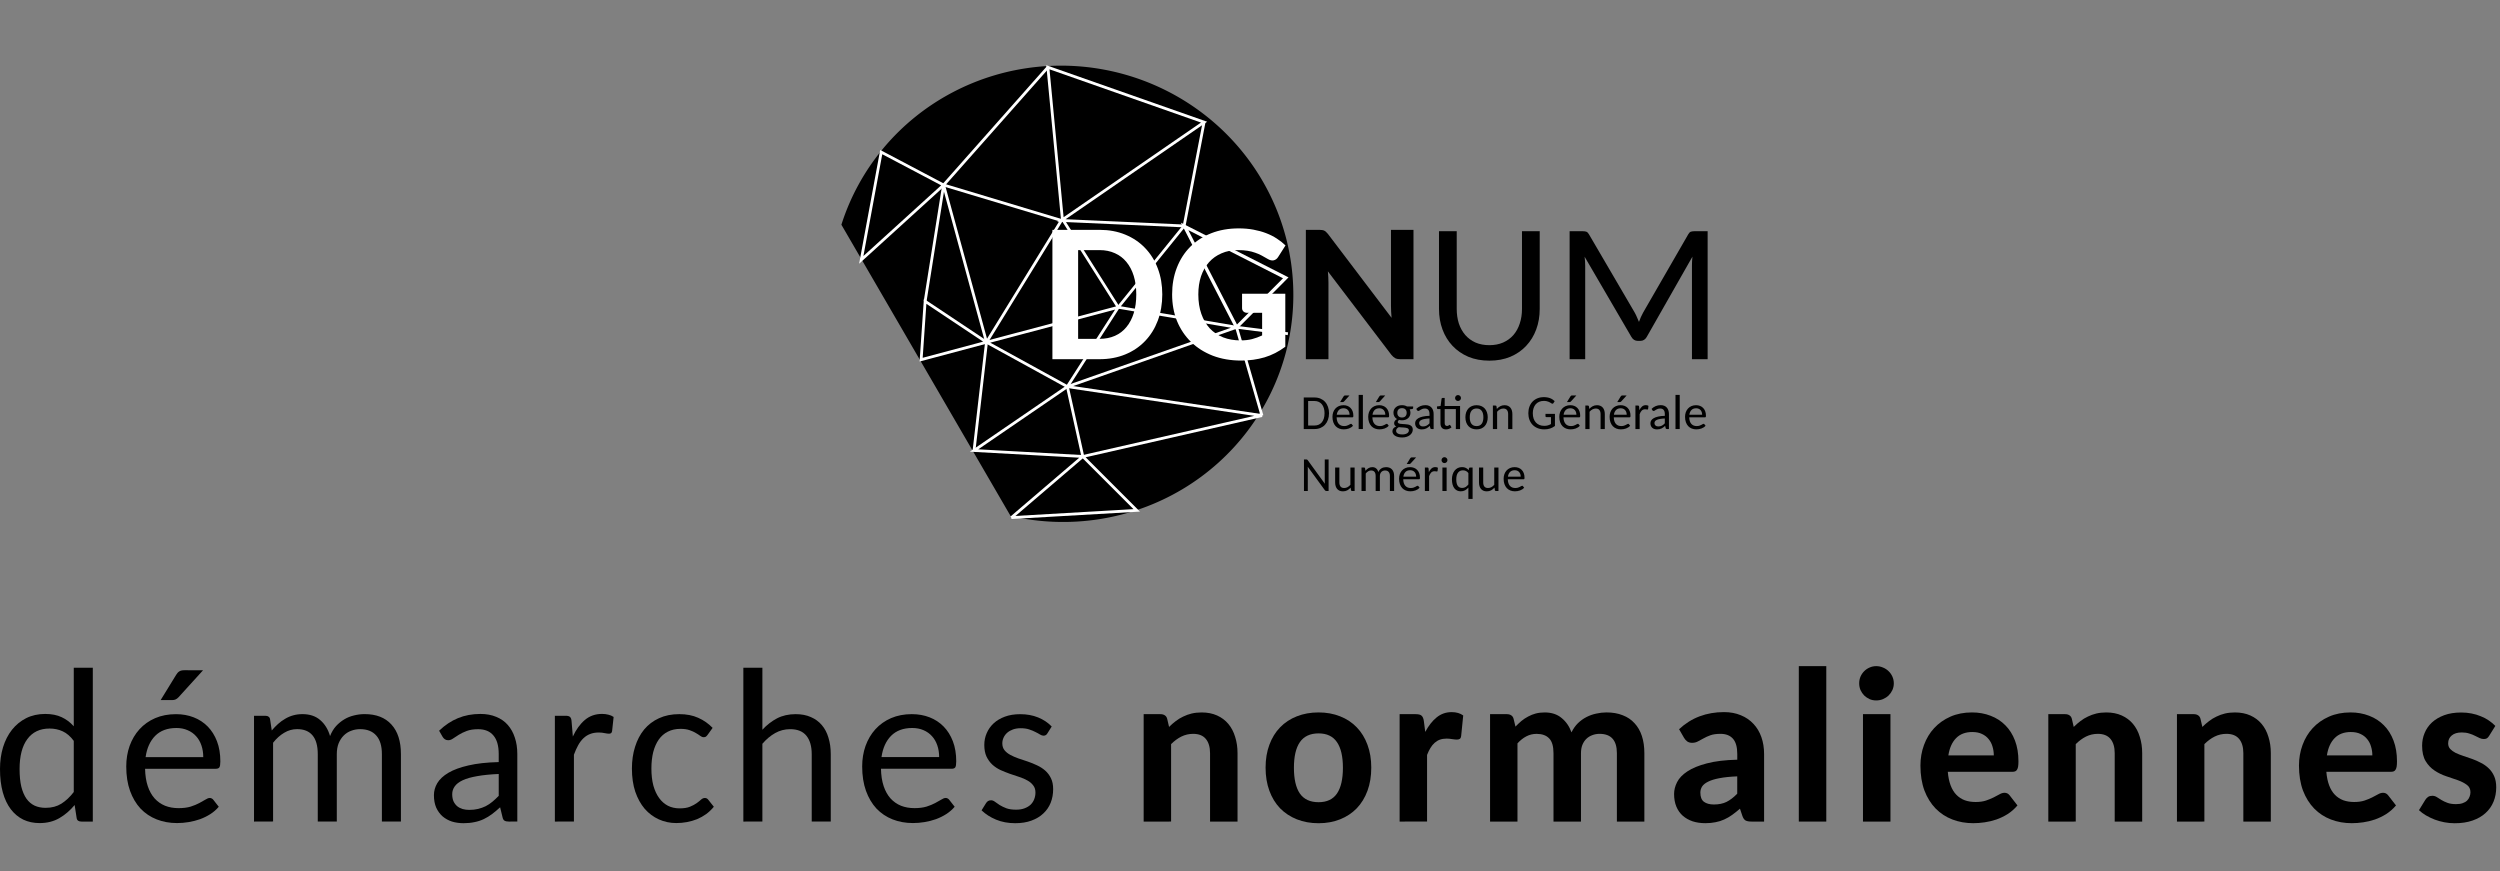 <?xml version="1.0" encoding="UTF-8" standalone="no"?>
<svg
   width="132"
   height="46"
   version="1.1"
   id="svg2202"
   sodipodi:docname="logo-ds.svg"
   inkscape:version="1.2.1 (9c6d41e410, 2022-07-14)"
   xmlns:inkscape="http://www.inkscape.org/namespaces/inkscape"
   xmlns:sodipodi="http://sodipodi.sourceforge.net/DTD/sodipodi-0.dtd"
   xmlns="http://www.w3.org/2000/svg"
   xmlns:svg="http://www.w3.org/2000/svg">
  <rect width="100%" height="100%" fill="#808080" stroke="none"/>
  <defs
     id="defs2206" />
  <sodipodi:namedview
     id="namedview2204"
     pagecolor="#ffffff"
     bordercolor="#666666"
     borderopacity="1.0"
     inkscape:showpageshadow="2"
     inkscape:pageopacity="0.0"
     inkscape:pagecheckerboard="0"
     inkscape:deskcolor="#d1d1d1"
     showgrid="false"
     showguides="true"
     inkscape:zoom="5.8333333"
     inkscape:cx="83.742858"
     inkscape:cy="37.8"
     inkscape:window-width="1920"
     inkscape:window-height="1001"
     inkscape:window-x="-9"
     inkscape:window-y="-9"
     inkscape:window-maximized="1"
     inkscape:current-layer="text13534">
    <sodipodi:guide
       position="62.427,2.604"
       orientation="0,-1"
       id="guide3126"
       inkscape:locked="false" />
    <sodipodi:guide
       position="0,0.907"
       orientation="1,0"
       id="guide3149"
       inkscape:locked="false" />
    <sodipodi:guide
       position="131.886,-2.124"
       orientation="1,0"
       id="guide3151"
       inkscape:locked="false" />
    <sodipodi:guide
       position="44.057,18.057"
       orientation="1,0"
       id="guide3186"
       inkscape:locked="false" />
    <sodipodi:guide
       position="90.171,18.914"
       orientation="1,0"
       id="guide3188"
       inkscape:locked="false" />
    <sodipodi:guide
       position="82.457,18.057"
       orientation="0,-1"
       id="guide3190"
       inkscape:locked="false" />
  </sodipodi:namedview>
  <g
     aria-label="démarches normaliennes"
     id="text1537"
     style="font-weight:bold;font-size:11.697px;line-height:1.25;font-family:Marianne;-inkscape-font-specification:'Marianne Bold';letter-spacing:0.515px;stroke-width:0.566">
    <path
       d="m 4.301,43.379 q -0.109,0 -0.177,-0.046 -0.069,-0.051 -0.08,-0.16 L 3.941,42.505 q -0.354,0.428 -0.805,0.691 -0.451,0.263 -1.045,0.263 -0.474,0 -0.862,-0.183 Q 0.845,43.087 0.571,42.728 0.297,42.368 0.148,41.837 -1.8253922e-6,41.3 -1.8253922e-6,40.603 q 0,-0.617 0.16,-1.148 0.166,-0.537 0.474,-0.925 0.308,-0.388 0.748,-0.611 0.445,-0.223 1.005,-0.223 0.508,0 0.868,0.171 0.36,0.166 0.64,0.48 v -3.09 h 1.005 v 8.122 z M 2.416,42.653 q 0.474,0 0.822,-0.217 0.354,-0.223 0.657,-0.617 V 39.118 Q 3.627,38.758 3.313,38.615 2.998,38.467 2.616,38.467 q -0.76,0 -1.171,0.554 -0.411,0.554 -0.411,1.582 0,0.543 0.091,0.931 0.097,0.388 0.274,0.64 0.177,0.246 0.434,0.366 0.257,0.114 0.583,0.114 z"
       style="font-weight:normal;font-family:Carlito;-inkscape-font-specification:Carlito"
       id="path1047" />
    <path
       d="m 6.666,43.379 z m 2.627,-5.671 q 0.503,0 0.931,0.166 0.428,0.166 0.742,0.485 0.314,0.32 0.491,0.782 0.177,0.463 0.177,1.062 0,0.234 -0.051,0.314 -0.051,0.074 -0.188,0.074 H 7.66 q 0.011,0.525 0.143,0.92 0.131,0.388 0.36,0.645 0.234,0.257 0.554,0.388 0.32,0.126 0.714,0.126 0.366,0 0.634,-0.08 0.268,-0.086 0.457,-0.188 0.194,-0.103 0.326,-0.183 0.131,-0.086 0.228,-0.086 0.063,0 0.109,0.029 0.046,0.023 0.08,0.069 l 0.286,0.366 q -0.188,0.223 -0.445,0.388 -0.251,0.16 -0.543,0.268 -0.291,0.103 -0.605,0.154 -0.308,0.051 -0.611,0.051 -0.583,0 -1.074,-0.194 Q 7.78,43.07 7.42,42.693 7.066,42.311 6.866,41.757 6.666,41.197 6.666,40.472 q 0,-0.583 0.177,-1.085 0.183,-0.508 0.52,-0.88 0.343,-0.377 0.828,-0.588 0.491,-0.211 1.102,-0.211 z m 0.017,0.731 q -0.702,0 -1.114,0.411 -0.406,0.411 -0.508,1.125 h 3.044 q 0,-0.337 -0.097,-0.617 -0.097,-0.286 -0.28,-0.485 Q 10.173,38.667 9.904,38.553 9.642,38.438 9.31,38.438 Z M 10.721,35.389 9.43,36.811 q -0.08,0.086 -0.16,0.12 -0.074,0.034 -0.188,0.034 H 8.482 l 0.817,-1.331 q 0.074,-0.126 0.166,-0.183 0.091,-0.063 0.274,-0.063 z"
       style="font-weight:normal;font-family:Carlito;-inkscape-font-specification:Carlito"
       id="path1049" />
    <path
       d="m 13.412,43.379 v -5.586 h 0.594 q 0.114,0 0.177,0.051 0.069,0.046 0.08,0.154 l 0.086,0.571 q 0.16,-0.188 0.331,-0.343 0.177,-0.16 0.377,-0.274 0.2,-0.12 0.428,-0.183 0.228,-0.063 0.485,-0.063 0.577,0 0.937,0.314 0.366,0.314 0.52,0.845 0.12,-0.308 0.314,-0.525 0.2,-0.217 0.44,-0.36 0.24,-0.143 0.514,-0.206 0.274,-0.069 0.56,-0.069 0.914,0 1.411,0.548 0.503,0.548 0.503,1.565 v 3.558 h -1.005 v -3.558 q 0,-0.651 -0.297,-0.982 -0.297,-0.337 -0.851,-0.337 -0.251,0 -0.474,0.086 -0.223,0.08 -0.394,0.251 -0.166,0.166 -0.268,0.411 -0.097,0.246 -0.097,0.571 v 3.558 h -1.005 v -3.558 q 0,-0.668 -0.28,-0.994 -0.274,-0.326 -0.811,-0.326 -0.366,0 -0.685,0.194 -0.32,0.188 -0.583,0.525 v 4.158 z"
       style="font-weight:normal;font-family:Carlito;-inkscape-font-specification:Carlito"
       id="path1051" />
    <path
       d="m 26.869,43.379 q -0.148,0 -0.228,-0.046 -0.08,-0.046 -0.109,-0.188 l -0.126,-0.52 q -0.217,0.2 -0.428,0.36 -0.206,0.154 -0.434,0.263 -0.228,0.109 -0.491,0.16 -0.263,0.057 -0.577,0.057 -0.326,0 -0.611,-0.086 -0.28,-0.091 -0.497,-0.274 -0.211,-0.188 -0.337,-0.463 -0.12,-0.28 -0.12,-0.657 0,-0.331 0.177,-0.634 0.183,-0.308 0.588,-0.548 0.406,-0.24 1.057,-0.388 0.651,-0.154 1.599,-0.177 v -0.428 q 0,-0.651 -0.28,-0.977 -0.274,-0.331 -0.805,-0.331 -0.354,0 -0.6,0.091 -0.24,0.091 -0.417,0.2 -0.177,0.109 -0.308,0.2 -0.126,0.091 -0.257,0.091 -0.103,0 -0.177,-0.051 -0.074,-0.051 -0.12,-0.131 l -0.183,-0.32 q 0.463,-0.445 0.994,-0.663 0.537,-0.223 1.188,-0.223 0.468,0 0.834,0.154 0.366,0.148 0.611,0.428 0.246,0.28 0.371,0.668 0.131,0.388 0.131,0.862 v 3.57 z M 24.779,42.762 q 0.251,0 0.463,-0.051 0.211,-0.051 0.4,-0.143 0.188,-0.097 0.354,-0.234 0.171,-0.143 0.337,-0.314 v -1.154 q -0.668,0.029 -1.137,0.114 -0.468,0.08 -0.765,0.217 -0.291,0.137 -0.423,0.326 -0.131,0.183 -0.131,0.411 0,0.217 0.069,0.377 0.074,0.154 0.194,0.257 0.12,0.097 0.286,0.148 0.166,0.046 0.354,0.046 z"
       style="font-weight:normal;font-family:Carlito;-inkscape-font-specification:Carlito"
       id="path1053" />
    <path
       d="m 29.297,43.379 v -5.586 h 0.577 q 0.16,0 0.223,0.063 0.069,0.063 0.08,0.211 l 0.069,0.822 q 0.257,-0.554 0.634,-0.874 0.377,-0.32 0.908,-0.32 0.177,0 0.331,0.04 0.154,0.034 0.28,0.12 l -0.08,0.742 q -0.017,0.143 -0.16,0.143 -0.08,0 -0.228,-0.029 -0.143,-0.034 -0.32,-0.034 -0.257,0 -0.457,0.08 -0.194,0.074 -0.354,0.228 -0.154,0.148 -0.274,0.366 -0.12,0.217 -0.223,0.497 v 3.53 z"
       style="font-weight:normal;font-family:Carlito;-inkscape-font-specification:Carlito"
       id="path1055" />
    <path
       d="m 37.363,38.798 q -0.046,0.063 -0.091,0.097 -0.04,0.029 -0.12,0.029 -0.086,0 -0.177,-0.069 -0.091,-0.069 -0.228,-0.148 -0.137,-0.086 -0.337,-0.154 -0.194,-0.069 -0.48,-0.069 -0.377,0 -0.668,0.148 -0.286,0.143 -0.48,0.417 -0.188,0.268 -0.291,0.657 -0.097,0.388 -0.097,0.874 0,0.503 0.103,0.897 0.109,0.388 0.303,0.657 0.194,0.268 0.468,0.411 0.274,0.137 0.617,0.137 0.331,0 0.543,-0.086 0.211,-0.086 0.354,-0.188 0.143,-0.103 0.234,-0.188 0.097,-0.086 0.2,-0.086 0.114,0 0.183,0.097 l 0.291,0.366 q -0.183,0.223 -0.406,0.388 -0.223,0.16 -0.48,0.268 -0.257,0.103 -0.537,0.154 -0.274,0.051 -0.56,0.051 -0.491,0 -0.92,-0.194 -0.428,-0.194 -0.748,-0.56 -0.314,-0.371 -0.497,-0.902 -0.177,-0.537 -0.177,-1.222 0,-0.623 0.166,-1.148 0.166,-0.531 0.48,-0.914 0.32,-0.383 0.782,-0.594 0.468,-0.217 1.074,-0.217 0.571,0 0.999,0.194 0.428,0.188 0.76,0.531 z"
       style="font-weight:normal;font-family:Carlito;-inkscape-font-specification:Carlito"
       id="path1057" />
    <path
       d="m 39.249,43.379 v -8.122 h 1.005 v 3.273 q 0.348,-0.377 0.771,-0.6 0.428,-0.223 0.988,-0.223 0.457,0 0.8,0.154 0.348,0.148 0.583,0.428 0.234,0.274 0.348,0.668 0.12,0.388 0.12,0.862 v 3.558 h -1.005 v -3.558 q 0,-0.623 -0.28,-0.971 -0.28,-0.348 -0.857,-0.348 -0.428,0 -0.794,0.206 -0.366,0.206 -0.674,0.565 v 4.106 z"
       style="font-weight:normal;font-family:Carlito;-inkscape-font-specification:Carlito"
       id="path1059" />
    <path
       d="m 48.148,37.707 q 0.503,0 0.931,0.166 0.428,0.166 0.742,0.485 0.314,0.32 0.491,0.782 0.177,0.463 0.177,1.062 0,0.234 -0.051,0.314 -0.051,0.074 -0.188,0.074 h -3.735 q 0.011,0.525 0.143,0.92 0.131,0.388 0.36,0.645 0.234,0.257 0.554,0.388 0.32,0.126 0.714,0.126 0.366,0 0.634,-0.08 0.268,-0.086 0.457,-0.188 0.194,-0.103 0.326,-0.183 0.131,-0.086 0.228,-0.086 0.063,0 0.109,0.029 0.046,0.023 0.08,0.069 l 0.286,0.366 q -0.188,0.223 -0.445,0.388 -0.251,0.16 -0.543,0.268 -0.291,0.103 -0.605,0.154 -0.308,0.051 -0.611,0.051 -0.583,0 -1.074,-0.194 -0.491,-0.194 -0.851,-0.571 -0.354,-0.383 -0.554,-0.937 -0.2,-0.56 -0.2,-1.285 0,-0.583 0.177,-1.085 0.183,-0.508 0.52,-0.88 0.343,-0.377 0.828,-0.588 0.491,-0.211 1.102,-0.211 z m 0.017,0.731 q -0.702,0 -1.114,0.411 -0.406,0.411 -0.508,1.125 h 3.044 q 0,-0.337 -0.097,-0.617 -0.097,-0.286 -0.28,-0.485 -0.183,-0.206 -0.451,-0.32 -0.263,-0.114 -0.594,-0.114 z"
       style="font-weight:normal;font-family:Carlito;-inkscape-font-specification:Carlito"
       id="path1061" />
    <path
       d="m 55.305,38.718 q -0.069,0.126 -0.206,0.126 -0.086,0 -0.188,-0.063 -0.097,-0.063 -0.24,-0.131 -0.137,-0.074 -0.331,-0.137 -0.188,-0.063 -0.451,-0.063 -0.223,0 -0.4,0.063 -0.177,0.063 -0.303,0.171 -0.126,0.109 -0.194,0.257 -0.069,0.143 -0.069,0.308 0,0.217 0.114,0.36 0.114,0.143 0.303,0.246 0.188,0.103 0.428,0.188 0.246,0.08 0.497,0.166 0.251,0.086 0.491,0.2 0.246,0.114 0.434,0.28 0.188,0.166 0.303,0.406 0.114,0.234 0.114,0.571 0,0.388 -0.131,0.72 -0.131,0.326 -0.388,0.565 -0.251,0.24 -0.628,0.377 -0.371,0.137 -0.857,0.137 -0.554,0 -1.011,-0.188 -0.451,-0.188 -0.765,-0.491 l 0.234,-0.377 q 0.046,-0.074 0.109,-0.114 0.063,-0.04 0.16,-0.04 0.103,0 0.206,0.08 0.103,0.074 0.246,0.171 0.148,0.091 0.354,0.171 0.206,0.074 0.514,0.074 0.263,0 0.451,-0.074 0.194,-0.074 0.32,-0.194 0.126,-0.126 0.188,-0.291 0.063,-0.166 0.063,-0.348 0,-0.228 -0.12,-0.377 -0.114,-0.154 -0.303,-0.257 -0.188,-0.109 -0.434,-0.188 -0.24,-0.08 -0.497,-0.166 -0.251,-0.091 -0.497,-0.2 -0.24,-0.114 -0.428,-0.286 -0.188,-0.177 -0.308,-0.428 -0.114,-0.251 -0.114,-0.611 0,-0.326 0.126,-0.617 0.126,-0.297 0.366,-0.52 0.24,-0.223 0.594,-0.354 0.354,-0.131 0.811,-0.131 0.52,0 0.942,0.171 0.423,0.171 0.72,0.48 z"
       style="font-weight:normal;font-family:Carlito;-inkscape-font-specification:Carlito"
       id="path1063" />
    <path
       d="m 60.385,43.379 v -5.671 h 0.891 q 0.137,0 0.228,0.063 0.097,0.063 0.126,0.194 l 0.097,0.417 q 0.171,-0.171 0.354,-0.308 0.183,-0.143 0.394,-0.24 0.211,-0.103 0.445,-0.16 0.24,-0.057 0.525,-0.057 0.463,0 0.817,0.16 0.354,0.16 0.594,0.445 0.24,0.286 0.36,0.685 0.126,0.394 0.126,0.862 v 3.61 h -1.451 v -3.61 q 0,-0.485 -0.223,-0.754 -0.223,-0.268 -0.668,-0.268 -0.331,0 -0.623,0.143 -0.286,0.143 -0.543,0.4 v 4.089 z"
       style="font-family:Carlito;-inkscape-font-specification:'Carlito Bold'"
       id="path1065" />
    <path
       d="m 69.621,37.616 q 0.623,0 1.137,0.206 0.514,0.2 0.88,0.583 0.366,0.377 0.565,0.92 0.2,0.537 0.2,1.205 0,0.68 -0.2,1.222 -0.2,0.543 -0.565,0.925 -0.366,0.377 -0.88,0.583 -0.514,0.206 -1.137,0.206 -0.628,0 -1.148,-0.206 -0.514,-0.206 -0.885,-0.583 -0.366,-0.383 -0.565,-0.925 -0.2,-0.543 -0.2,-1.222 0,-0.668 0.2,-1.205 0.2,-0.543 0.565,-0.92 0.371,-0.383 0.885,-0.583 0.52,-0.206 1.148,-0.206 z m 0,4.74 q 0.657,0 0.971,-0.457 0.314,-0.463 0.314,-1.359 0,-0.897 -0.314,-1.354 -0.314,-0.463 -0.971,-0.463 -0.668,0 -0.988,0.463 -0.314,0.457 -0.314,1.354 0,0.897 0.314,1.359 0.32,0.457 0.988,0.457 z"
       style="font-family:Carlito;-inkscape-font-specification:'Carlito Bold'"
       id="path1067" />
    <path
       d="m 73.9,43.379 v -5.671 h 0.851 q 0.223,0 0.308,0.08 0.091,0.08 0.12,0.28 l 0.074,0.577 q 0.257,-0.485 0.6,-0.765 0.343,-0.28 0.794,-0.28 0.371,0 0.611,0.177 l -0.109,1.085 q -0.011,0.103 -0.069,0.148 -0.057,0.04 -0.154,0.04 -0.086,0 -0.246,-0.023 -0.16,-0.029 -0.297,-0.029 -0.2,0 -0.36,0.057 -0.154,0.057 -0.28,0.171 -0.12,0.109 -0.217,0.268 -0.097,0.16 -0.177,0.366 v 3.518 z"
       style="font-family:Carlito;-inkscape-font-specification:'Carlito Bold'"
       id="path1069" />
    <path
       d="m 78.675,43.379 v -5.671 h 0.891 q 0.137,0 0.228,0.063 0.097,0.063 0.126,0.194 l 0.097,0.4 q 0.154,-0.16 0.314,-0.297 0.166,-0.137 0.354,-0.234 0.188,-0.103 0.4,-0.16 0.217,-0.057 0.474,-0.057 0.543,0 0.891,0.291 0.354,0.286 0.525,0.76 0.137,-0.28 0.337,-0.48 0.206,-0.2 0.451,-0.326 0.246,-0.126 0.514,-0.183 0.274,-0.063 0.548,-0.063 0.48,0 0.851,0.148 0.377,0.143 0.628,0.423 0.257,0.274 0.388,0.674 0.131,0.4 0.131,0.908 v 3.61 h -1.451 v -3.61 q 0,-1.022 -0.914,-1.022 -0.206,0 -0.383,0.069 -0.177,0.063 -0.314,0.194 -0.131,0.126 -0.211,0.32 -0.074,0.188 -0.074,0.44 v 3.61 h -1.451 v -3.61 q 0,-0.548 -0.228,-0.782 -0.228,-0.24 -0.663,-0.24 -0.291,0 -0.543,0.131 -0.251,0.131 -0.468,0.371 v 4.129 z"
       style="font-family:Carlito;-inkscape-font-specification:'Carlito Bold'"
       id="path1071" />
    <path
       d="m 92.481,43.379 q -0.206,0 -0.314,-0.057 -0.109,-0.063 -0.171,-0.246 L 91.87,42.699 q -0.217,0.188 -0.417,0.331 -0.2,0.143 -0.417,0.24 -0.211,0.097 -0.457,0.143 -0.24,0.051 -0.537,0.051 -0.366,0 -0.668,-0.097 -0.303,-0.103 -0.525,-0.297 -0.217,-0.194 -0.337,-0.48 -0.12,-0.291 -0.12,-0.668 0,-0.314 0.16,-0.628 0.16,-0.314 0.543,-0.565 0.388,-0.257 1.028,-0.423 0.645,-0.171 1.605,-0.194 v -0.303 q 0,-0.548 -0.228,-0.805 -0.228,-0.257 -0.657,-0.257 -0.32,0 -0.531,0.074 -0.206,0.074 -0.366,0.166 -0.16,0.086 -0.297,0.16 -0.137,0.074 -0.308,0.074 -0.148,0 -0.257,-0.074 -0.103,-0.08 -0.166,-0.188 l -0.263,-0.457 q 0.491,-0.457 1.085,-0.68 0.594,-0.223 1.285,-0.223 0.497,0 0.891,0.166 0.394,0.16 0.668,0.457 0.274,0.291 0.417,0.697 0.143,0.406 0.143,0.891 v 3.57 z m -1.988,-0.902 q 0.388,0 0.668,-0.137 0.286,-0.143 0.565,-0.434 v -0.914 q -0.565,0.023 -0.942,0.097 -0.371,0.069 -0.594,0.183 -0.223,0.109 -0.32,0.257 -0.091,0.148 -0.091,0.32 0,0.343 0.188,0.485 0.194,0.143 0.525,0.143 z"
       style="font-family:Carlito;-inkscape-font-specification:'Carlito Bold'"
       id="path1073" />
    <path
       d="m 96.428,35.172 v 8.207 h -1.451 v -8.207 z"
       style="font-family:Carlito;-inkscape-font-specification:'Carlito Bold'"
       id="path1075" />
    <path
       d="m 98.165,43.379 z m 1.651,-5.671 v 5.671 h -1.451 v -5.671 z m 0.177,-1.628 q 0,0.188 -0.074,0.354 -0.074,0.16 -0.2,0.286 -0.126,0.12 -0.297,0.194 -0.171,0.069 -0.36,0.069 -0.183,0 -0.348,-0.069 -0.16,-0.074 -0.286,-0.194 -0.12,-0.126 -0.194,-0.286 -0.069,-0.166 -0.069,-0.354 0,-0.188 0.069,-0.354 0.074,-0.166 0.194,-0.286 0.126,-0.126 0.286,-0.194 0.166,-0.074 0.348,-0.074 0.188,0 0.36,0.074 0.171,0.069 0.297,0.194 0.126,0.12 0.2,0.286 0.074,0.166 0.074,0.354 z"
       style="font-family:Carlito;-inkscape-font-specification:'Carlito Bold'"
       id="path1077" />
    <path
       d="m 104.118,37.616 q 0.537,0 0.988,0.177 0.451,0.171 0.777,0.503 0.326,0.326 0.508,0.805 0.183,0.48 0.183,1.097 0,0.166 -0.017,0.274 -0.017,0.103 -0.057,0.166 -0.034,0.063 -0.103,0.091 -0.063,0.023 -0.16,0.023 h -3.393 q 0.034,0.411 0.148,0.714 0.114,0.303 0.303,0.497 0.188,0.194 0.445,0.291 0.257,0.091 0.571,0.091 0.314,0 0.543,-0.074 0.234,-0.08 0.406,-0.166 0.177,-0.091 0.314,-0.166 0.137,-0.08 0.268,-0.08 0.16,0 0.263,0.131 l 0.417,0.537 q -0.234,0.274 -0.52,0.457 -0.286,0.177 -0.594,0.286 -0.303,0.103 -0.617,0.148 -0.314,0.046 -0.605,0.046 -0.588,0 -1.097,-0.194 -0.508,-0.194 -0.885,-0.577 -0.377,-0.388 -0.594,-0.954 -0.211,-0.571 -0.211,-1.319 0,-0.577 0.188,-1.085 0.188,-0.514 0.537,-0.891 0.354,-0.383 0.857,-0.605 0.503,-0.223 1.137,-0.223 z m 0.029,1.034 q -0.554,0 -0.868,0.326 -0.314,0.32 -0.406,0.908 h 2.399 q 0,-0.246 -0.069,-0.468 -0.063,-0.223 -0.206,-0.394 -0.137,-0.171 -0.348,-0.268 -0.211,-0.103 -0.503,-0.103 z"
       style="font-family:Carlito;-inkscape-font-specification:'Carlito Bold'"
       id="path1079" />
    <path
       d="m 108.151,43.379 v -5.671 h 0.891 q 0.137,0 0.228,0.063 0.097,0.063 0.126,0.194 l 0.097,0.417 q 0.171,-0.171 0.354,-0.308 0.183,-0.143 0.394,-0.24 0.211,-0.103 0.445,-0.16 0.24,-0.057 0.525,-0.057 0.463,0 0.817,0.16 0.354,0.16 0.594,0.445 0.24,0.286 0.36,0.685 0.126,0.394 0.126,0.862 v 3.61 h -1.451 v -3.61 q 0,-0.485 -0.223,-0.754 -0.223,-0.268 -0.668,-0.268 -0.331,0 -0.623,0.143 -0.286,0.143 -0.543,0.4 v 4.089 z"
       style="font-family:Carlito;-inkscape-font-specification:'Carlito Bold'"
       id="path1081" />
    <path
       d="m 114.943,43.379 v -5.671 h 0.891 q 0.137,0 0.228,0.063 0.097,0.063 0.126,0.194 l 0.097,0.417 q 0.171,-0.171 0.354,-0.308 0.183,-0.143 0.394,-0.24 0.211,-0.103 0.445,-0.16 0.24,-0.057 0.525,-0.057 0.463,0 0.817,0.16 0.354,0.16 0.594,0.445 0.24,0.286 0.36,0.685 0.126,0.394 0.126,0.862 v 3.61 h -1.451 v -3.61 q 0,-0.485 -0.223,-0.754 -0.223,-0.268 -0.668,-0.268 -0.331,0 -0.623,0.143 -0.286,0.143 -0.543,0.4 v 4.089 z"
       style="font-family:Carlito;-inkscape-font-specification:'Carlito Bold'"
       id="path1083" />
    <path
       d="m 124.105,37.616 q 0.537,0 0.988,0.177 0.451,0.171 0.777,0.503 0.326,0.326 0.508,0.805 0.183,0.48 0.183,1.097 0,0.166 -0.017,0.274 -0.017,0.103 -0.057,0.166 -0.034,0.063 -0.103,0.091 -0.063,0.023 -0.16,0.023 h -3.393 q 0.034,0.411 0.148,0.714 0.114,0.303 0.303,0.497 0.188,0.194 0.445,0.291 0.257,0.091 0.571,0.091 0.314,0 0.543,-0.074 0.234,-0.08 0.406,-0.166 0.177,-0.091 0.314,-0.166 0.137,-0.08 0.268,-0.08 0.16,0 0.263,0.131 l 0.417,0.537 q -0.234,0.274 -0.52,0.457 -0.286,0.177 -0.594,0.286 -0.303,0.103 -0.617,0.148 -0.314,0.046 -0.605,0.046 -0.588,0 -1.097,-0.194 -0.508,-0.194 -0.885,-0.577 -0.377,-0.388 -0.594,-0.954 -0.211,-0.571 -0.211,-1.319 0,-0.577 0.188,-1.085 0.188,-0.514 0.537,-0.891 0.354,-0.383 0.857,-0.605 0.503,-0.223 1.137,-0.223 z m 0.029,1.034 q -0.554,0 -0.868,0.326 -0.314,0.32 -0.406,0.908 h 2.399 q 0,-0.246 -0.069,-0.468 -0.063,-0.223 -0.206,-0.394 -0.137,-0.171 -0.348,-0.268 -0.211,-0.103 -0.503,-0.103 z"
       style="font-family:Carlito;-inkscape-font-specification:'Carlito Bold'"
       id="path1085" />
    <path
       d="m 131.428,38.85 q -0.057,0.097 -0.126,0.137 -0.063,0.034 -0.16,0.034 -0.103,0 -0.217,-0.051 -0.109,-0.057 -0.246,-0.12 -0.131,-0.069 -0.303,-0.12 -0.171,-0.057 -0.394,-0.057 -0.343,0 -0.531,0.16 -0.188,0.154 -0.188,0.417 0,0.177 0.109,0.297 0.109,0.114 0.286,0.206 0.183,0.086 0.406,0.16 0.228,0.074 0.468,0.16 0.24,0.086 0.463,0.206 0.228,0.114 0.406,0.286 0.183,0.171 0.291,0.417 0.109,0.246 0.109,0.588 0,0.411 -0.143,0.76 -0.143,0.348 -0.423,0.6 -0.274,0.251 -0.685,0.394 -0.406,0.143 -0.942,0.143 -0.274,0 -0.543,-0.051 -0.268,-0.051 -0.514,-0.143 -0.246,-0.097 -0.463,-0.223 -0.211,-0.126 -0.366,-0.274 l 0.337,-0.548 q 0.063,-0.097 0.148,-0.154 0.086,-0.057 0.223,-0.057 0.126,0 0.234,0.069 0.114,0.069 0.246,0.154 0.131,0.08 0.314,0.148 0.183,0.069 0.457,0.069 0.206,0 0.348,-0.051 0.148,-0.051 0.234,-0.137 0.091,-0.091 0.131,-0.206 0.046,-0.114 0.046,-0.234 0,-0.251 -0.188,-0.388 -0.188,-0.143 -0.474,-0.246 -0.286,-0.103 -0.617,-0.211 -0.326,-0.109 -0.611,-0.297 -0.286,-0.188 -0.474,-0.497 -0.188,-0.308 -0.188,-0.817 0,-0.354 0.131,-0.668 0.131,-0.32 0.388,-0.56 0.263,-0.24 0.645,-0.383 0.388,-0.143 0.902,-0.143 0.28,0 0.543,0.051 0.263,0.051 0.491,0.148 0.234,0.091 0.423,0.223 0.194,0.131 0.343,0.286 z"
       style="font-family:Carlito;-inkscape-font-specification:'Carlito Bold'"
       id="path1087" />
  </g>
  <g
     id="g1529"
     transform="matrix(0.109,0,0,0.109,64.577,17.509)">
    <g
       id="g4026-0-6"
       transform="matrix(0.719,0,0,0.719,-1831.017,126.704)">
      <g
         id="g5762-0-7-2-5-3-7"
         transform="translate(341.658,-1227.51)">
        <path
           style="opacity:1;fill:#000000;fill-opacity:1;stroke:none;stroke-width:36.811;stroke-dasharray:36.811, 36.811;stop-color:#000000"
           id="path15082-0-7-1-4-8-4"
           transform="matrix(-0.14,-0.99,0.991,-0.132,0,0)"
           d="m -1228.105,1792.028 a 153.875,155.697 0 0 1 74.988,203.616 153.875,155.697 0 0 1 -199.205,81.169 153.875,155.697 0 0 1 -85.396,-199.375" />
        <g
           id="g17548-0-7-0-0-48-3"
           style="fill:none;fill-opacity:1;stroke:#ffffff;stroke-opacity:1">
          <path
             style="fill:none;fill-opacity:1;stroke:#ffffff;stroke-width:2.216px;stroke-linecap:butt;stroke-linejoin:miter;stroke-opacity:1"
             d="m 2179.059,980.41 68.157,34.642 -33.157,33.309 z"
             id="path16488-9-4-0-4-5-0" />
          <path
             style="fill:none;fill-opacity:1;stroke:#ffffff;stroke-width:1.902px;stroke-linecap:butt;stroke-linejoin:miter;stroke-opacity:1"
             d="m 2178.729,980.097 13.448,-69.928"
             id="path16492-7-1-8-8-0-1" />
          <path
             style="fill:none;fill-opacity:1;stroke:#ffffff;stroke-width:1.902px;stroke-linecap:butt;stroke-linejoin:miter;stroke-opacity:1"
             d="m 2248.657,1052.714 -34.599,-4.353 17.117,59.488"
             id="path16687-6-3-9-4-5-5" />
        </g>
        <path
           style="fill:none;stroke:#ffffff;stroke-width:1.902px;stroke-linecap:butt;stroke-linejoin:miter;stroke-opacity:1"
           d="m 2178.729,980.097 -44.377,54.799 79.706,13.465 -113.997,39.989 131.114,19.499 -120.692,27.568 36.309,36.309 -84.427,4.866"
           id="path1783-8-7-1-5-0-9" />
        <path
           style="fill:none;stroke:#ffffff;stroke-width:1.902px;stroke-linecap:butt;stroke-linejoin:miter;stroke-opacity:1"
           d="m 2178.729,980.097 -82.703,-3.698 96.15,-66.23 -105.228,-36.981 9.749,102.202 37.653,59.506 -34.291,53.454 -54.463,-29.921 88.754,-23.533"
           id="path1818-1-8-4-5-0-4" />
        <path
           style="fill:none;stroke:#ffffff;stroke-width:1.902px;stroke-linecap:butt;stroke-linejoin:miter;stroke-opacity:1"
           d="M 2110.483,1135.417 2100.061,1088.35"
           id="path1853-9-6-6-2-3-7" />
        <path
           style="fill:none;stroke:#ffffff;stroke-width:1.902px;stroke-linecap:butt;stroke-linejoin:miter;stroke-opacity:1"
           d="m 2062.365,1176.591 48.118,-41.174 -73.29,-4.034 62.868,-43.032"
           id="path1890-4-3-6-6-4-0" />
        <path
           style="fill:none;stroke:#ffffff;stroke-width:1.902px;stroke-linecap:butt;stroke-linejoin:miter;stroke-opacity:1"
           d="m 2045.598,1058.429 50.429,-82.03 -79.341,-23.87 70.264,-79.341"
           id="path1925-8-5-7-9-1-1" />
        <path
           style="fill:none;stroke:#ffffff;stroke-width:1.902px;stroke-linecap:butt;stroke-linejoin:miter;stroke-opacity:1"
           d="m 2016.686,952.529 28.912,105.9 -8.405,72.953"
           id="path1960-9-8-7-6-5-5" />
        <path
           style="fill:none;stroke:#ffffff;stroke-width:1.902px;stroke-linecap:butt;stroke-linejoin:miter;stroke-opacity:1"
           d="m 2016.686,952.529 -42.024,-22.189 -13.448,72.617 z"
           id="path1995-3-1-8-2-1-2" />
        <path
           style="fill:none;stroke:#ffffff;stroke-width:1.902px;stroke-linecap:butt;stroke-linejoin:miter;stroke-opacity:1"
           d="m 2045.598,1058.429 -44.041,11.767 2.689,-39.334 z"
           id="path2030-4-6-3-5-9-3" />
        <path
           style="fill:none;stroke:#ffffff;stroke-width:1.902px;stroke-linecap:butt;stroke-linejoin:miter;stroke-opacity:1"
           d="m 2004.247,1030.861 12.439,-78.332"
           id="path2065-4-7-6-0-4-4" />
      </g>
    </g>
    <g
       aria-label="DGNUM"
       transform="matrix(0.719,0,0,0.719,-1759.675,-214.441)"
       id="text4325-7-8-6-7-3-6"
       style="font-size:134.392px;line-height:1.15;white-space:pre;inline-size:492.011;display:inline;stroke-width:1.902">
      <path
         d="m 2406.453,273.199 q 0,9.581 -3.019,17.652 -3.019,8.006 -8.596,13.78 -5.512,5.775 -13.321,8.99 -7.809,3.215 -17.324,3.215 h -31.761 v -87.145 h 31.761 q 9.515,0 17.324,3.215 7.809,3.215 13.321,8.99 5.578,5.775 8.596,13.78 3.019,8.006 3.019,17.521 z m -17.521,0 q 0,-6.956 -1.706,-12.468 -1.706,-5.512 -4.922,-9.384 -3.15,-3.872 -7.743,-5.906 -4.593,-2.1 -10.368,-2.1 h -14.437 v 59.781 h 14.437 q 5.775,0 10.368,-2.034 4.593,-2.034 7.743,-5.906 3.215,-3.872 4.922,-9.384 1.706,-5.578 1.706,-12.599 z"
         style="font-weight:bold;font-family:Carlito;-inkscape-font-specification:'Carlito Bold';fill:#ffffff"
         id="path1143" />
      <path
         d="m 2489.332,308.437 q -6.562,4.922 -13.977,7.153 -7.415,2.166 -15.749,2.166 -10.565,0 -19.161,-3.281 -8.531,-3.347 -14.633,-9.253 -6.103,-5.972 -9.45,-14.109 -3.281,-8.203 -3.281,-17.915 0,-9.778 3.15,-17.915 3.15,-8.203 8.99,-14.109 5.906,-5.906 14.174,-9.187 8.334,-3.281 18.571,-3.281 5.315,0 9.909,0.853 4.593,0.853 8.531,2.362 3.937,1.509 7.153,3.609 3.281,2.1 5.906,4.659 l -4.922,7.743 q -1.115,1.837 -3.018,2.297 -1.837,0.394 -4.003,-0.919 -2.034,-1.247 -4.069,-2.297 -2.034,-1.116 -4.397,-1.903 -2.297,-0.853 -5.119,-1.312 -2.822,-0.459 -6.497,-0.459 -6.168,0 -11.09,2.166 -4.922,2.1 -8.399,5.972 -3.478,3.872 -5.381,9.449 -1.837,5.512 -1.837,12.271 0,7.35 2.034,13.124 2.034,5.775 5.709,9.778 3.74,3.937 8.99,6.037 5.25,2.034 11.681,2.034 4.331,0 7.743,-0.853 3.478,-0.919 6.825,-2.494 v -15.224 h -10.04 q -1.575,0 -2.559,-0.919 -0.919,-0.919 -0.919,-2.231 v -9.712 h 29.136 v 35.698 z"
         style="font-weight:bold;font-family:Carlito;-inkscape-font-specification:'Carlito Bold';fill:#ffffff"
         id="path1145" />
      <path
         d="m 2512.234,229.692 q 1.115,0 1.903,0.131 0.787,0.066 1.378,0.394 0.656,0.262 1.181,0.787 0.591,0.525 1.312,1.378 l 42.916,56.565 q -0.394,-4.331 -0.394,-8.203 v -51.053 h 15.158 v 87.145 h -8.859 q -2.034,0 -3.412,-0.656 -1.312,-0.722 -2.625,-2.297 l -42.785,-56.237 q 0.394,4.069 0.394,7.546 v 51.644 h -15.224 v -87.145 h 9.056 z"
         style="font-weight:bold;font-family:Carlito;-inkscape-font-specification:'Carlito Bold'"
         id="path1147" />
      <path
         d="m 2626.809,307.387 q 5.184,0 9.253,-1.772 4.134,-1.837 6.956,-5.053 2.822,-3.281 4.265,-7.743 1.509,-4.462 1.509,-9.843 v -52.366 h 11.943 v 52.366 q 0,7.481 -2.362,13.846 -2.362,6.365 -6.759,11.024 -4.331,4.659 -10.631,7.35 -6.3,2.625 -14.174,2.625 -7.875,0 -14.174,-2.625 -6.234,-2.69 -10.631,-7.35 -4.397,-4.659 -6.759,-11.024 -2.362,-6.365 -2.362,-13.846 v -52.366 h 11.943 v 52.3 q 0,5.381 1.444,9.909 1.509,4.462 4.331,7.743 2.822,3.215 6.89,5.053 4.134,1.772 9.318,1.772 z"
         style="font-family:Carlito;-inkscape-font-specification:Carlito"
         id="path1149" />
      <path
         d="m 2724.715,285.404 q 0.853,1.509 1.509,3.084 0.722,1.575 1.378,3.215 0.656,-1.706 1.312,-3.281 0.722,-1.575 1.509,-3.019 l 30.448,-52.825 q 0.787,-1.378 1.706,-1.641 0.919,-0.328 2.494,-0.328 h 8.793 v 86.226 h -10.565 v -62.931 q 0,-1.312 0.066,-2.887 0.131,-1.641 0.263,-3.281 l -30.776,54.072 q -1.509,2.69 -4.331,2.69 h -1.706 q -2.822,0 -4.331,-2.69 l -31.498,-54.006 q 0.394,3.281 0.394,6.103 v 62.931 h -10.499 v -86.226 h 8.793 q 1.575,0 2.428,0.328 0.919,0.262 1.772,1.706 l 30.842,52.759 z"
         style="font-family:Carlito;-inkscape-font-specification:Carlito"
         id="path1151" />
    </g>
    <g
       aria-label="Délégation GénéraleNumérique"
       id="text13534"
       style="font-size:23.819px;line-height:1.25;stroke-width:0.893">
      <path
         d="m 51.336,39.554 q 0,1.721 -0.512,3.129 -0.5,1.407 -1.419,2.419 -0.907,1 -2.198,1.547 -1.279,0.547 -2.838,0.547 H 39.089 V 31.913 h 5.28 q 1.558,0 2.838,0.558 1.291,0.547 2.198,1.547 0.919,1 1.419,2.419 0.512,1.407 0.512,3.117 z m -2.175,0 q 0,-1.396 -0.337,-2.489 -0.337,-1.105 -0.965,-1.873 -0.628,-0.768 -1.512,-1.163 -0.884,-0.407 -1.977,-0.407 h -3.152 v 11.863 h 3.152 q 1.093,0 1.977,-0.395 0.884,-0.407 1.512,-1.163 0.628,-0.768 0.965,-1.873 0.337,-1.105 0.337,-2.501 z"
         style="font-weight:300;font-family:Carlito;-inkscape-font-specification:'Carlito Light'"
         id="path1090" />
      <path
         d="m 52.999,47.195 z m 5.35,-11.549 q 1.023,0 1.896,0.337 0.872,0.337 1.512,0.989 0.64,0.651 1,1.593 0.361,0.942 0.361,2.163 0,0.477 -0.105,0.64 -0.105,0.151 -0.384,0.151 h -7.606 q 0.023,1.07 0.291,1.873 0.268,0.791 0.733,1.314 0.477,0.523 1.128,0.791 0.651,0.256 1.454,0.256 0.744,0 1.291,-0.163 0.547,-0.174 0.93,-0.384 0.395,-0.209 0.663,-0.372 0.268,-0.174 0.465,-0.174 0.128,0 0.221,0.058 0.093,0.047 0.163,0.14 l 0.582,0.744 q -0.384,0.454 -0.907,0.791 -0.512,0.326 -1.105,0.547 -0.593,0.209 -1.233,0.314 -0.628,0.105 -1.244,0.105 -1.186,0 -2.187,-0.395 -1,-0.395 -1.733,-1.163 -0.721,-0.779 -1.128,-1.907 -0.407,-1.14 -0.407,-2.617 0,-1.186 0.361,-2.21 0.372,-1.035 1.058,-1.791 0.698,-0.768 1.686,-1.198 1,-0.43 2.245,-0.43 z m 0.035,1.489 q -1.431,0 -2.268,0.837 -0.826,0.837 -1.035,2.291 h 6.199 q 0,-0.686 -0.198,-1.256 -0.198,-0.582 -0.57,-0.989 -0.372,-0.419 -0.919,-0.651 -0.535,-0.233 -1.21,-0.233 z m 2.873,-6.211 -2.629,2.896 q -0.163,0.174 -0.326,0.244 -0.151,0.07 -0.384,0.07 h -1.221 l 1.663,-2.71 q 0.151,-0.256 0.337,-0.372 0.186,-0.128 0.558,-0.128 z"
         style="font-weight:300;font-family:Carlito;-inkscape-font-specification:'Carlito Light'"
         id="path1092" />
      <path
         d="M 67.735,30.657 V 47.195 H 65.688 V 30.657 Z"
         style="font-weight:300;font-family:Carlito;-inkscape-font-specification:'Carlito Light'"
         id="path1094" />
      <path
         d="m 70.317,47.195 z m 5.35,-11.549 q 1.023,0 1.896,0.337 0.872,0.337 1.512,0.989 0.64,0.651 1,1.593 0.361,0.942 0.361,2.163 0,0.477 -0.105,0.64 -0.105,0.151 -0.384,0.151 h -7.606 q 0.023,1.07 0.291,1.873 0.268,0.791 0.733,1.314 0.477,0.523 1.128,0.791 0.651,0.256 1.454,0.256 0.744,0 1.291,-0.163 0.547,-0.174 0.93,-0.384 0.395,-0.209 0.663,-0.372 0.268,-0.174 0.465,-0.174 0.128,0 0.221,0.058 0.093,0.047 0.163,0.14 l 0.582,0.744 q -0.384,0.454 -0.907,0.791 -0.512,0.326 -1.105,0.547 -0.593,0.209 -1.233,0.314 -0.628,0.105 -1.244,0.105 -1.186,0 -2.187,-0.395 -1,-0.395 -1.733,-1.163 -0.721,-0.779 -1.128,-1.907 -0.407,-1.14 -0.407,-2.617 0,-1.186 0.361,-2.21 0.372,-1.035 1.058,-1.791 0.698,-0.768 1.686,-1.198 1,-0.43 2.245,-0.43 z m 0.035,1.489 q -1.431,0 -2.268,0.837 -0.826,0.837 -1.035,2.291 h 6.199 q 0,-0.686 -0.198,-1.256 -0.198,-0.582 -0.57,-0.989 -0.372,-0.419 -0.919,-0.651 -0.535,-0.233 -1.21,-0.233 z m 2.873,-6.211 -2.629,2.896 q -0.163,0.174 -0.326,0.244 -0.151,0.07 -0.384,0.07 h -1.221 l 1.663,-2.71 q 0.151,-0.256 0.337,-0.372 0.186,-0.128 0.558,-0.128 z"
         style="font-weight:300;font-family:Carlito;-inkscape-font-specification:'Carlito Light'"
         id="path1096" />
      <path
         d="m 86.669,35.634 q 0.709,0 1.326,0.163 0.616,0.163 1.117,0.465 h 2.977 v 0.756 q 0,0.407 -0.465,0.477 l -1.21,0.174 q 0.361,0.744 0.361,1.628 0,0.837 -0.314,1.512 -0.302,0.675 -0.849,1.151 -0.547,0.477 -1.303,0.744 -0.744,0.256 -1.64,0.256 -0.744,0 -1.372,-0.174 -0.337,0.221 -0.5,0.477 -0.163,0.244 -0.163,0.488 0,0.407 0.314,0.605 0.314,0.198 0.826,0.291 0.512,0.093 1.163,0.116 0.651,0.023 1.326,0.081 0.686,0.047 1.338,0.163 0.651,0.116 1.163,0.407 0.512,0.279 0.826,0.779 0.314,0.488 0.314,1.279 0,0.733 -0.349,1.419 -0.349,0.686 -1.012,1.221 -0.651,0.535 -1.605,0.849 -0.942,0.326 -2.14,0.326 -1.198,0 -2.094,-0.244 -0.896,-0.244 -1.489,-0.663 -0.593,-0.419 -0.884,-0.965 -0.291,-0.547 -0.291,-1.14 0,-0.837 0.488,-1.419 0.5,-0.582 1.372,-0.919 -0.477,-0.221 -0.756,-0.605 -0.279,-0.384 -0.279,-1.023 0,-0.488 0.349,-1.035 0.349,-0.547 1.047,-0.907 -0.803,-0.477 -1.268,-1.256 -0.454,-0.779 -0.454,-1.814 0,-0.837 0.302,-1.512 0.314,-0.675 0.861,-1.151 0.547,-0.488 1.303,-0.744 0.756,-0.256 1.663,-0.256 z m 3.35,12.177 q 0,-0.407 -0.221,-0.663 -0.209,-0.256 -0.582,-0.395 -0.372,-0.151 -0.861,-0.209 -0.488,-0.07 -1.035,-0.105 -0.547,-0.035 -1.117,-0.058 -0.558,-0.023 -1.082,-0.105 -0.57,0.302 -0.93,0.733 -0.361,0.419 -0.361,1.012 0,0.384 0.174,0.709 0.174,0.326 0.535,0.558 0.372,0.244 0.942,0.384 0.57,0.14 1.349,0.14 0.768,0 1.361,-0.151 0.593,-0.151 1,-0.419 0.407,-0.256 0.616,-0.628 0.209,-0.361 0.209,-0.803 z m -3.35,-6.199 q 1.128,0 1.698,-0.628 0.582,-0.628 0.582,-1.64 0,-1.035 -0.582,-1.64 -0.57,-0.616 -1.698,-0.616 -1.105,0 -1.686,0.616 -0.57,0.605 -0.57,1.64 0,0.5 0.14,0.919 0.151,0.407 0.43,0.709 0.291,0.302 0.709,0.477 0.43,0.163 0.977,0.163 z"
         style="font-weight:300;font-family:Carlito;-inkscape-font-specification:'Carlito Light'"
         id="path1098" />
      <path
         d="m 101.103,47.195 q -0.302,0 -0.465,-0.093 -0.163,-0.093 -0.221,-0.384 l -0.256,-1.058 q -0.442,0.407 -0.872,0.733 -0.419,0.314 -0.884,0.535 -0.465,0.221 -1,0.326 -0.535,0.116 -1.175,0.116 -0.663,0 -1.244,-0.174 -0.57,-0.186 -1.012,-0.558 -0.43,-0.384 -0.686,-0.942 -0.244,-0.57 -0.244,-1.338 0,-0.675 0.361,-1.291 0.372,-0.628 1.198,-1.117 0.826,-0.488 2.152,-0.791 1.326,-0.314 3.257,-0.361 v -0.872 q 0,-1.326 -0.57,-1.989 -0.558,-0.675 -1.64,-0.675 -0.721,0 -1.221,0.186 -0.488,0.186 -0.849,0.407 -0.361,0.221 -0.628,0.407 -0.256,0.186 -0.523,0.186 -0.209,0 -0.361,-0.105 -0.151,-0.105 -0.244,-0.268 L 93.601,37.426 q 0.942,-0.907 2.024,-1.349 1.093,-0.454 2.419,-0.454 0.954,0 1.698,0.314 0.744,0.302 1.244,0.872 0.5,0.57 0.756,1.361 0.268,0.791 0.268,1.756 v 7.269 z m -4.257,-1.256 q 0.512,0 0.942,-0.105 0.43,-0.105 0.814,-0.291 0.384,-0.198 0.721,-0.477 0.349,-0.291 0.686,-0.64 V 42.078 q -1.361,0.058 -2.314,0.233 -0.954,0.163 -1.558,0.442 -0.593,0.279 -0.861,0.663 -0.268,0.372 -0.268,0.837 0,0.442 0.14,0.768 0.151,0.314 0.395,0.523 0.244,0.198 0.582,0.302 0.337,0.093 0.721,0.093 z"
         style="font-weight:300;font-family:Carlito;-inkscape-font-specification:'Carlito Light'"
         id="path1100" />
      <path
         d="m 103.627,47.195 z m 11.189,-11.165 v 11.165 h -2.047 v -9.677 h -5.408 v 6.792 q 0,0.698 0.302,1.047 0.314,0.349 0.814,0.349 0.291,0 0.488,-0.081 0.209,-0.081 0.349,-0.186 0.151,-0.105 0.256,-0.186 0.105,-0.081 0.198,-0.081 0.105,0 0.163,0.047 0.07,0.047 0.128,0.151 l 0.605,0.977 q -0.512,0.488 -1.21,0.756 -0.698,0.268 -1.454,0.268 -1.291,0 -1.989,-0.756 -0.698,-0.756 -0.698,-2.163 v -6.932 h -1.256 q -0.186,0 -0.314,-0.116 -0.116,-0.116 -0.116,-0.337 v -0.814 l 1.756,-0.233 0.465,-3.501 q 0.035,-0.174 0.151,-0.279 0.116,-0.105 0.314,-0.105 h 1.047 v 3.896 z m 0.442,-3.85 q 0,0.291 -0.116,0.558 -0.116,0.256 -0.326,0.454 -0.198,0.186 -0.465,0.302 -0.256,0.116 -0.547,0.116 -0.291,0 -0.547,-0.116 -0.256,-0.116 -0.454,-0.302 -0.186,-0.198 -0.302,-0.454 -0.116,-0.268 -0.116,-0.558 0,-0.302 0.116,-0.558 0.116,-0.268 0.302,-0.465 0.198,-0.198 0.454,-0.314 0.256,-0.116 0.547,-0.116 0.291,0 0.547,0.116 0.268,0.116 0.465,0.314 0.209,0.198 0.326,0.465 0.116,0.256 0.116,0.558 z"
         style="font-weight:300;font-family:Carlito;-inkscape-font-specification:'Carlito Light'"
         id="path1102" />
      <path
         d="m 122.817,35.646 q 1.244,0 2.245,0.419 1,0.407 1.698,1.175 0.698,0.756 1.07,1.838 0.384,1.082 0.384,2.419 0,1.349 -0.384,2.431 -0.372,1.082 -1.07,1.849 -0.698,0.756 -1.698,1.175 -1,0.407 -2.245,0.407 -1.244,0 -2.256,-0.407 -1,-0.419 -1.71,-1.175 -0.698,-0.768 -1.082,-1.849 -0.372,-1.082 -0.372,-2.431 0,-1.338 0.372,-2.419 0.384,-1.082 1.082,-1.838 0.709,-0.768 1.71,-1.175 1.012,-0.419 2.256,-0.419 z m 0,10.119 q 0.826,0 1.442,-0.279 0.616,-0.291 1.023,-0.837 0.419,-0.547 0.616,-1.338 0.209,-0.791 0.209,-1.803 0,-1.012 -0.209,-1.803 -0.198,-0.791 -0.616,-1.338 -0.407,-0.547 -1.023,-0.837 -0.616,-0.291 -1.442,-0.291 -0.837,0 -1.465,0.291 -0.616,0.291 -1.035,0.837 -0.407,0.547 -0.616,1.338 -0.198,0.791 -0.198,1.803 0,1.012 0.198,1.803 0.209,0.791 0.616,1.338 0.419,0.547 1.035,0.837 0.628,0.279 1.465,0.279 z"
         style="font-weight:300;font-family:Carlito;-inkscape-font-specification:'Carlito Light'"
         id="path1104" />
      <path
         d="M 130.714,47.195 V 35.821 h 1.221 q 0.221,0 0.361,0.105 0.14,0.093 0.163,0.314 l 0.174,1.21 q 0.733,-0.814 1.64,-1.303 0.907,-0.5 2.094,-0.5 0.93,0 1.628,0.314 0.709,0.302 1.186,0.872 0.477,0.558 0.721,1.361 0.244,0.791 0.244,1.756 v 7.246 h -2.047 v -7.246 q 0,-1.268 -0.582,-1.977 -0.57,-0.709 -1.745,-0.709 -0.872,0 -1.628,0.419 -0.756,0.407 -1.384,1.14 v 8.374 z"
         style="font-weight:300;font-family:Carlito;-inkscape-font-specification:'Carlito Light'"
         id="path1106" />
      <path
         d="m 160.768,45.718 q -1.117,0.826 -2.384,1.233 -1.256,0.407 -2.733,0.407 -1.779,0 -3.222,-0.57 -1.431,-0.57 -2.442,-1.593 -1.012,-1.035 -1.558,-2.466 -0.547,-1.442 -0.547,-3.175 0,-1.745 0.523,-3.175 0.535,-1.442 1.512,-2.466 0.989,-1.035 2.384,-1.605 1.396,-0.57 3.129,-0.57 0.884,0 1.628,0.14 0.756,0.128 1.396,0.384 0.64,0.244 1.175,0.605 0.547,0.361 1.012,0.803 l -0.593,0.954 q -0.14,0.233 -0.372,0.291 -0.233,0.058 -0.5,-0.105 -0.268,-0.151 -0.593,-0.361 -0.314,-0.221 -0.756,-0.407 -0.442,-0.198 -1.047,-0.337 -0.605,-0.14 -1.431,-0.14 -1.21,0 -2.198,0.419 -0.977,0.419 -1.675,1.198 -0.686,0.779 -1.058,1.896 -0.372,1.105 -0.372,2.477 0,1.431 0.384,2.57 0.395,1.128 1.117,1.919 0.733,0.779 1.756,1.198 1.023,0.407 2.291,0.407 0.977,0 1.745,-0.221 0.768,-0.233 1.512,-0.64 v -3.35 h -2.198 q -0.209,0 -0.337,-0.116 -0.128,-0.116 -0.128,-0.291 V 39.833 h 4.582 v 5.885 z"
         style="font-weight:300;font-family:Carlito;-inkscape-font-specification:'Carlito Light'"
         id="path1108" />
      <path
         d="m 162.884,47.195 z m 5.35,-11.549 q 1.023,0 1.896,0.337 0.872,0.337 1.512,0.989 0.64,0.651 1,1.593 0.361,0.942 0.361,2.163 0,0.477 -0.105,0.64 -0.105,0.151 -0.384,0.151 h -7.606 q 0.023,1.07 0.291,1.873 0.268,0.791 0.733,1.314 0.477,0.523 1.128,0.791 0.651,0.256 1.454,0.256 0.744,0 1.291,-0.163 0.547,-0.174 0.93,-0.384 0.395,-0.209 0.663,-0.372 0.268,-0.174 0.465,-0.174 0.128,0 0.221,0.058 0.093,0.047 0.163,0.14 l 0.582,0.744 q -0.384,0.454 -0.907,0.791 -0.512,0.326 -1.105,0.547 -0.593,0.209 -1.233,0.314 -0.628,0.105 -1.244,0.105 -1.186,0 -2.187,-0.395 -1,-0.395 -1.733,-1.163 -0.721,-0.779 -1.128,-1.907 -0.407,-1.14 -0.407,-2.617 0,-1.186 0.361,-2.21 0.372,-1.035 1.058,-1.791 0.698,-0.768 1.686,-1.198 1,-0.43 2.245,-0.43 z m 0.035,1.489 q -1.431,0 -2.268,0.837 -0.826,0.837 -1.035,2.291 h 6.199 q 0,-0.686 -0.198,-1.256 -0.198,-0.582 -0.57,-0.989 -0.372,-0.419 -0.919,-0.651 -0.535,-0.233 -1.21,-0.233 z m 2.873,-6.211 -2.629,2.896 q -0.163,0.174 -0.326,0.244 -0.151,0.07 -0.384,0.07 h -1.221 l 1.663,-2.71 q 0.151,-0.256 0.337,-0.372 0.186,-0.128 0.558,-0.128 z"
         style="font-weight:300;font-family:Carlito;-inkscape-font-specification:'Carlito Light'"
         id="path1110" />
      <path
         d="M 175.492,47.195 V 35.821 h 1.221 q 0.221,0 0.361,0.105 0.14,0.093 0.163,0.314 l 0.174,1.21 q 0.733,-0.814 1.64,-1.303 0.907,-0.5 2.094,-0.5 0.93,0 1.628,0.314 0.709,0.302 1.186,0.872 0.477,0.558 0.721,1.361 0.244,0.791 0.244,1.756 v 7.246 h -2.047 v -7.246 q 0,-1.268 -0.582,-1.977 -0.57,-0.709 -1.745,-0.709 -0.872,0 -1.628,0.419 -0.756,0.407 -1.384,1.14 v 8.374 z"
         style="font-weight:300;font-family:Carlito;-inkscape-font-specification:'Carlito Light'"
         id="path1112" />
      <path
         d="m 187.25,47.195 z m 5.35,-11.549 q 1.023,0 1.896,0.337 0.872,0.337 1.512,0.989 0.64,0.651 1,1.593 0.361,0.942 0.361,2.163 0,0.477 -0.105,0.64 -0.105,0.151 -0.384,0.151 h -7.606 q 0.023,1.07 0.291,1.873 0.268,0.791 0.733,1.314 0.477,0.523 1.128,0.791 0.651,0.256 1.454,0.256 0.744,0 1.291,-0.163 0.547,-0.174 0.93,-0.384 0.395,-0.209 0.663,-0.372 0.268,-0.174 0.465,-0.174 0.128,0 0.221,0.058 0.093,0.047 0.163,0.14 l 0.582,0.744 q -0.384,0.454 -0.907,0.791 -0.512,0.326 -1.105,0.547 -0.593,0.209 -1.233,0.314 -0.628,0.105 -1.244,0.105 -1.186,0 -2.187,-0.395 -1,-0.395 -1.733,-1.163 -0.721,-0.779 -1.128,-1.907 -0.407,-1.14 -0.407,-2.617 0,-1.186 0.361,-2.21 0.372,-1.035 1.058,-1.791 0.698,-0.768 1.686,-1.198 1,-0.43 2.245,-0.43 z m 0.035,1.489 q -1.431,0 -2.268,0.837 -0.826,0.837 -1.035,2.291 h 6.199 q 0,-0.686 -0.198,-1.256 -0.198,-0.582 -0.57,-0.989 -0.372,-0.419 -0.919,-0.651 -0.535,-0.233 -1.21,-0.233 z m 2.873,-6.211 -2.628,2.896 q -0.163,0.174 -0.326,0.244 -0.151,0.07 -0.384,0.07 h -1.221 l 1.663,-2.71 q 0.151,-0.256 0.337,-0.372 0.186,-0.128 0.558,-0.128 z"
         style="font-weight:300;font-family:Carlito;-inkscape-font-specification:'Carlito Light'"
         id="path1114" />
      <path
         d="M 199.753,47.195 V 35.821 h 1.175 q 0.326,0 0.454,0.128 0.14,0.128 0.163,0.43 l 0.14,1.675 q 0.523,-1.128 1.291,-1.779 0.768,-0.651 1.849,-0.651 0.361,0 0.675,0.081 0.314,0.07 0.57,0.244 l -0.163,1.512 q -0.035,0.291 -0.326,0.291 -0.163,0 -0.465,-0.058 -0.291,-0.07 -0.651,-0.07 -0.523,0 -0.93,0.163 -0.395,0.151 -0.721,0.465 -0.314,0.302 -0.558,0.744 -0.244,0.442 -0.454,1.012 v 7.188 z"
         style="font-weight:300;font-family:Carlito;-inkscape-font-specification:'Carlito Light'"
         id="path1116" />
      <path
         d="m 215.082,47.195 q -0.302,0 -0.465,-0.093 -0.163,-0.093 -0.221,-0.384 l -0.256,-1.058 q -0.442,0.407 -0.872,0.733 -0.419,0.314 -0.884,0.535 -0.465,0.221 -1,0.326 -0.535,0.116 -1.175,0.116 -0.663,0 -1.244,-0.174 -0.57,-0.186 -1.012,-0.558 -0.43,-0.384 -0.686,-0.942 -0.244,-0.57 -0.244,-1.338 0,-0.675 0.361,-1.291 0.372,-0.628 1.198,-1.117 0.826,-0.488 2.152,-0.791 1.326,-0.314 3.257,-0.361 v -0.872 q 0,-1.326 -0.57,-1.989 -0.558,-0.675 -1.64,-0.675 -0.721,0 -1.221,0.186 -0.488,0.186 -0.849,0.407 -0.361,0.221 -0.628,0.407 -0.256,0.186 -0.523,0.186 -0.209,0 -0.361,-0.105 -0.151,-0.105 -0.244,-0.268 l -0.372,-0.651 q 0.942,-0.907 2.024,-1.349 1.093,-0.454 2.419,-0.454 0.954,0 1.698,0.314 0.744,0.302 1.244,0.872 0.5,0.57 0.756,1.361 0.268,0.791 0.268,1.756 v 7.269 z m -4.257,-1.256 q 0.512,0 0.942,-0.105 0.43,-0.105 0.814,-0.291 0.384,-0.198 0.721,-0.477 0.349,-0.291 0.686,-0.64 V 42.078 q -1.361,0.058 -2.314,0.233 -0.954,0.163 -1.558,0.442 -0.593,0.279 -0.861,0.663 -0.268,0.372 -0.268,0.837 0,0.442 0.14,0.768 0.151,0.314 0.395,0.523 0.244,0.198 0.582,0.302 0.337,0.093 0.721,0.093 z"
         style="font-weight:300;font-family:Carlito;-inkscape-font-specification:'Carlito Light'"
         id="path1118" />
      <path
         d="m 221.212,30.657 v 16.539 h -2.047 V 30.657 Z"
         style="font-weight:300;font-family:Carlito;-inkscape-font-specification:'Carlito Light'"
         id="path1120" />
      <path
         d="m 229.144,35.646 q 1.023,0 1.896,0.337 0.872,0.337 1.512,0.989 0.64,0.651 1,1.593 0.361,0.942 0.361,2.163 0,0.477 -0.105,0.64 -0.105,0.151 -0.384,0.151 h -7.606 q 0.023,1.07 0.291,1.873 0.268,0.791 0.733,1.314 0.477,0.523 1.128,0.791 0.651,0.256 1.454,0.256 0.744,0 1.291,-0.163 0.547,-0.174 0.93,-0.384 0.395,-0.209 0.663,-0.372 0.268,-0.174 0.465,-0.174 0.128,0 0.221,0.058 0.093,0.047 0.163,0.14 l 0.582,0.744 q -0.384,0.454 -0.907,0.791 -0.512,0.326 -1.105,0.547 -0.593,0.209 -1.233,0.314 -0.628,0.105 -1.244,0.105 -1.186,0 -2.187,-0.395 -1,-0.395 -1.733,-1.163 -0.721,-0.779 -1.128,-1.907 -0.407,-1.14 -0.407,-2.617 0,-1.186 0.361,-2.21 0.372,-1.035 1.058,-1.791 0.698,-0.768 1.686,-1.198 1,-0.43 2.245,-0.43 z m 0.035,1.489 q -1.431,0 -2.268,0.837 -0.826,0.837 -1.035,2.291 h 6.199 q 0,-0.686 -0.198,-1.256 -0.198,-0.582 -0.57,-0.989 -0.372,-0.419 -0.919,-0.651 -0.535,-0.233 -1.21,-0.233 z"
         style="font-weight:300;font-family:Carlito;-inkscape-font-specification:'Carlito Light'"
         id="path1122" />
      <path
         d="m 40.298,61.919 q 0.268,0 0.407,0.07 0.14,0.058 0.314,0.291 l 8.304,11.433 q -0.023,-0.279 -0.047,-0.547 -0.012,-0.279 -0.012,-0.512 V 61.919 h 1.861 v 15.283 h -1.07 q -0.244,0 -0.419,-0.081 -0.163,-0.081 -0.326,-0.291 L 41.008,65.432 q 0.023,0.268 0.035,0.512 0.012,0.244 0.012,0.465 V 77.202 H 39.193 V 61.919 h 1.105 z"
         style="font-weight:300;font-family:Carlito;-inkscape-font-specification:'Carlito Light'"
         id="path1124" />
      <path
         d="m 56.348,65.827 v 7.246 q 0,1.279 0.57,1.989 0.582,0.698 1.756,0.698 0.872,0 1.617,-0.407 0.756,-0.419 1.396,-1.14 V 65.827 h 2.047 v 11.375 h -1.233 q -0.209,0 -0.349,-0.093 -0.14,-0.105 -0.163,-0.326 l -0.186,-1.21 q -0.733,0.814 -1.64,1.314 -0.896,0.488 -2.082,0.488 -0.93,0 -1.64,-0.302 -0.698,-0.314 -1.175,-0.872 -0.477,-0.57 -0.721,-1.361 -0.244,-0.803 -0.244,-1.768 V 65.827 Z"
         style="font-weight:300;font-family:Carlito;-inkscape-font-specification:'Carlito Light'"
         id="path1126" />
      <path
         d="M 67.072,77.202 V 65.827 h 1.21 q 0.233,0 0.361,0.105 0.14,0.093 0.163,0.314 l 0.174,1.163 q 0.326,-0.384 0.675,-0.698 0.361,-0.326 0.768,-0.558 0.407,-0.244 0.872,-0.372 0.465,-0.128 0.989,-0.128 1.175,0 1.907,0.64 0.744,0.64 1.058,1.721 0.244,-0.628 0.64,-1.07 0.407,-0.442 0.896,-0.733 0.488,-0.291 1.047,-0.419 0.558,-0.14 1.14,-0.14 1.861,0 2.873,1.117 1.023,1.117 1.023,3.187 v 7.246 h -2.047 v -7.246 q 0,-1.326 -0.605,-2 -0.605,-0.686 -1.733,-0.686 -0.512,0 -0.965,0.174 -0.454,0.163 -0.803,0.512 -0.337,0.337 -0.547,0.837 -0.198,0.5 -0.198,1.163 v 7.246 h -2.047 v -7.246 q 0,-1.361 -0.57,-2.024 -0.558,-0.663 -1.652,-0.663 -0.744,0 -1.396,0.395 -0.651,0.384 -1.186,1.07 v 8.467 z"
         style="font-weight:300;font-family:Carlito;-inkscape-font-specification:'Carlito Light'"
         id="path1128" />
      <path
         d="m 85.262,77.202 z m 5.35,-11.549 q 1.023,0 1.896,0.337 0.872,0.337 1.512,0.989 0.64,0.651 1,1.593 0.361,0.942 0.361,2.163 0,0.477 -0.105,0.64 -0.105,0.151 -0.384,0.151 h -7.606 q 0.023,1.07 0.291,1.873 0.268,0.791 0.733,1.314 0.477,0.523 1.128,0.791 0.651,0.256 1.454,0.256 0.744,0 1.291,-0.163 0.547,-0.174 0.93,-0.384 0.395,-0.209 0.663,-0.372 0.268,-0.174 0.465,-0.174 0.128,0 0.221,0.058 0.093,0.047 0.163,0.14 l 0.582,0.744 q -0.384,0.454 -0.907,0.791 -0.512,0.326 -1.105,0.547 -0.593,0.209 -1.233,0.314 -0.628,0.105 -1.244,0.105 -1.186,0 -2.187,-0.395 -1,-0.395 -1.733,-1.163 -0.721,-0.779 -1.128,-1.907 -0.407,-1.14 -0.407,-2.617 0,-1.186 0.361,-2.21 0.372,-1.035 1.058,-1.791 0.698,-0.768 1.686,-1.198 1,-0.43 2.245,-0.43 z m 0.035,1.489 q -1.431,0 -2.268,0.837 -0.826,0.837 -1.035,2.291 h 6.199 q 0,-0.686 -0.198,-1.256 -0.198,-0.582 -0.57,-0.989 -0.372,-0.419 -0.919,-0.651 -0.535,-0.233 -1.21,-0.233 z m 2.873,-6.211 -2.629,2.896 q -0.163,0.174 -0.326,0.244 -0.151,0.07 -0.384,0.07 h -1.221 l 1.663,-2.71 q 0.151,-0.256 0.337,-0.372 0.186,-0.128 0.558,-0.128 z"
         style="font-weight:300;font-family:Carlito;-inkscape-font-specification:'Carlito Light'"
         id="path1130" />
      <path
         d="M 97.765,77.202 V 65.827 h 1.175 q 0.326,0 0.454,0.128 0.14,0.128 0.163,0.43 l 0.14,1.675 q 0.523,-1.128 1.291,-1.779 0.768,-0.651 1.849,-0.651 0.361,0 0.675,0.081 0.314,0.07 0.57,0.244 l -0.163,1.512 q -0.035,0.291 -0.326,0.291 -0.163,0 -0.465,-0.058 -0.291,-0.07 -0.651,-0.07 -0.523,0 -0.93,0.163 -0.395,0.151 -0.721,0.465 -0.314,0.302 -0.558,0.744 -0.244,0.442 -0.454,1.012 v 7.188 z"
         style="font-weight:300;font-family:Carlito;-inkscape-font-specification:'Carlito Light'"
         id="path1132" />
      <path
         d="m 105.825,77.202 z m 2.477,-11.375 v 11.375 h -2.047 V 65.827 Z m 0.395,-3.559 q 0,0.291 -0.116,0.558 -0.116,0.256 -0.326,0.454 -0.198,0.186 -0.465,0.302 -0.256,0.116 -0.547,0.116 -0.291,0 -0.547,-0.116 -0.256,-0.116 -0.454,-0.302 -0.186,-0.198 -0.302,-0.454 -0.116,-0.268 -0.116,-0.558 0,-0.302 0.116,-0.558 0.116,-0.268 0.302,-0.465 0.198,-0.198 0.454,-0.314 0.256,-0.116 0.547,-0.116 0.291,0 0.547,0.116 0.268,0.116 0.465,0.314 0.209,0.198 0.326,0.465 0.116,0.256 0.116,0.558 z"
         style="font-weight:300;font-family:Carlito;-inkscape-font-specification:'Carlito Light'"
         id="path1134" />
      <path
         d="m 120.886,65.827 v 15.213 h -2.047 v -5.501 q -0.709,0.837 -1.617,1.338 -0.907,0.488 -2.07,0.488 -0.977,0 -1.768,-0.372 -0.791,-0.384 -1.349,-1.117 -0.558,-0.733 -0.861,-1.814 -0.302,-1.093 -0.302,-2.512 0,-1.256 0.337,-2.338 0.337,-1.093 0.965,-1.884 0.628,-0.791 1.535,-1.244 0.907,-0.454 2.047,-0.454 1.105,0 1.861,0.395 0.768,0.384 1.361,1.093 l 0.151,-0.872 q 0.081,-0.419 0.535,-0.419 z m -5.071,9.898 q 0.965,0 1.686,-0.442 0.721,-0.454 1.338,-1.256 v -5.501 q -0.523,-0.709 -1.186,-1.012 -0.651,-0.314 -1.431,-0.314 -1.558,0 -2.408,1.128 -0.837,1.128 -0.837,3.222 0,1.105 0.186,1.896 0.198,0.791 0.558,1.303 0.372,0.5 0.896,0.744 0.535,0.233 1.198,0.233 z"
         style="font-weight:300;font-family:Carlito;-inkscape-font-specification:'Carlito Light'"
         id="path1136" />
      <path
         d="m 126.027,65.827 v 7.246 q 0,1.279 0.57,1.989 0.582,0.698 1.756,0.698 0.872,0 1.617,-0.407 0.756,-0.419 1.396,-1.14 V 65.827 h 2.047 v 11.375 h -1.233 q -0.209,0 -0.349,-0.093 -0.14,-0.105 -0.163,-0.326 l -0.186,-1.21 q -0.733,0.814 -1.64,1.314 -0.896,0.488 -2.082,0.488 -0.93,0 -1.64,-0.302 -0.698,-0.314 -1.175,-0.872 -0.477,-0.57 -0.721,-1.361 -0.244,-0.803 -0.244,-1.768 V 65.827 Z"
         style="font-weight:300;font-family:Carlito;-inkscape-font-specification:'Carlito Light'"
         id="path1138" />
      <path
         d="m 141.263,65.653 q 1.023,0 1.896,0.337 0.872,0.337 1.512,0.989 0.64,0.651 1,1.593 0.361,0.942 0.361,2.163 0,0.477 -0.105,0.64 -0.105,0.151 -0.384,0.151 h -7.606 q 0.023,1.07 0.291,1.873 0.268,0.791 0.733,1.314 0.477,0.523 1.128,0.791 0.651,0.256 1.454,0.256 0.744,0 1.291,-0.163 0.547,-0.174 0.93,-0.384 0.395,-0.209 0.663,-0.372 0.268,-0.174 0.465,-0.174 0.128,0 0.221,0.058 0.093,0.047 0.163,0.14 l 0.582,0.744 q -0.384,0.454 -0.907,0.791 -0.512,0.326 -1.105,0.547 -0.593,0.209 -1.233,0.314 -0.628,0.105 -1.244,0.105 -1.186,0 -2.187,-0.395 -1,-0.395 -1.733,-1.163 -0.721,-0.779 -1.128,-1.907 -0.407,-1.14 -0.407,-2.617 0,-1.186 0.361,-2.21 0.372,-1.035 1.058,-1.791 0.698,-0.768 1.686,-1.198 1,-0.43 2.245,-0.43 z m 0.035,1.489 q -1.431,0 -2.268,0.837 -0.826,0.837 -1.035,2.291 h 6.199 q 0,-0.686 -0.198,-1.256 -0.198,-0.582 -0.57,-0.989 -0.372,-0.419 -0.919,-0.651 -0.535,-0.233 -1.21,-0.233 z"
         style="font-weight:300;font-family:Carlito;-inkscape-font-specification:'Carlito Light'"
         id="path1140" />
    </g>
  </g>
</svg>
